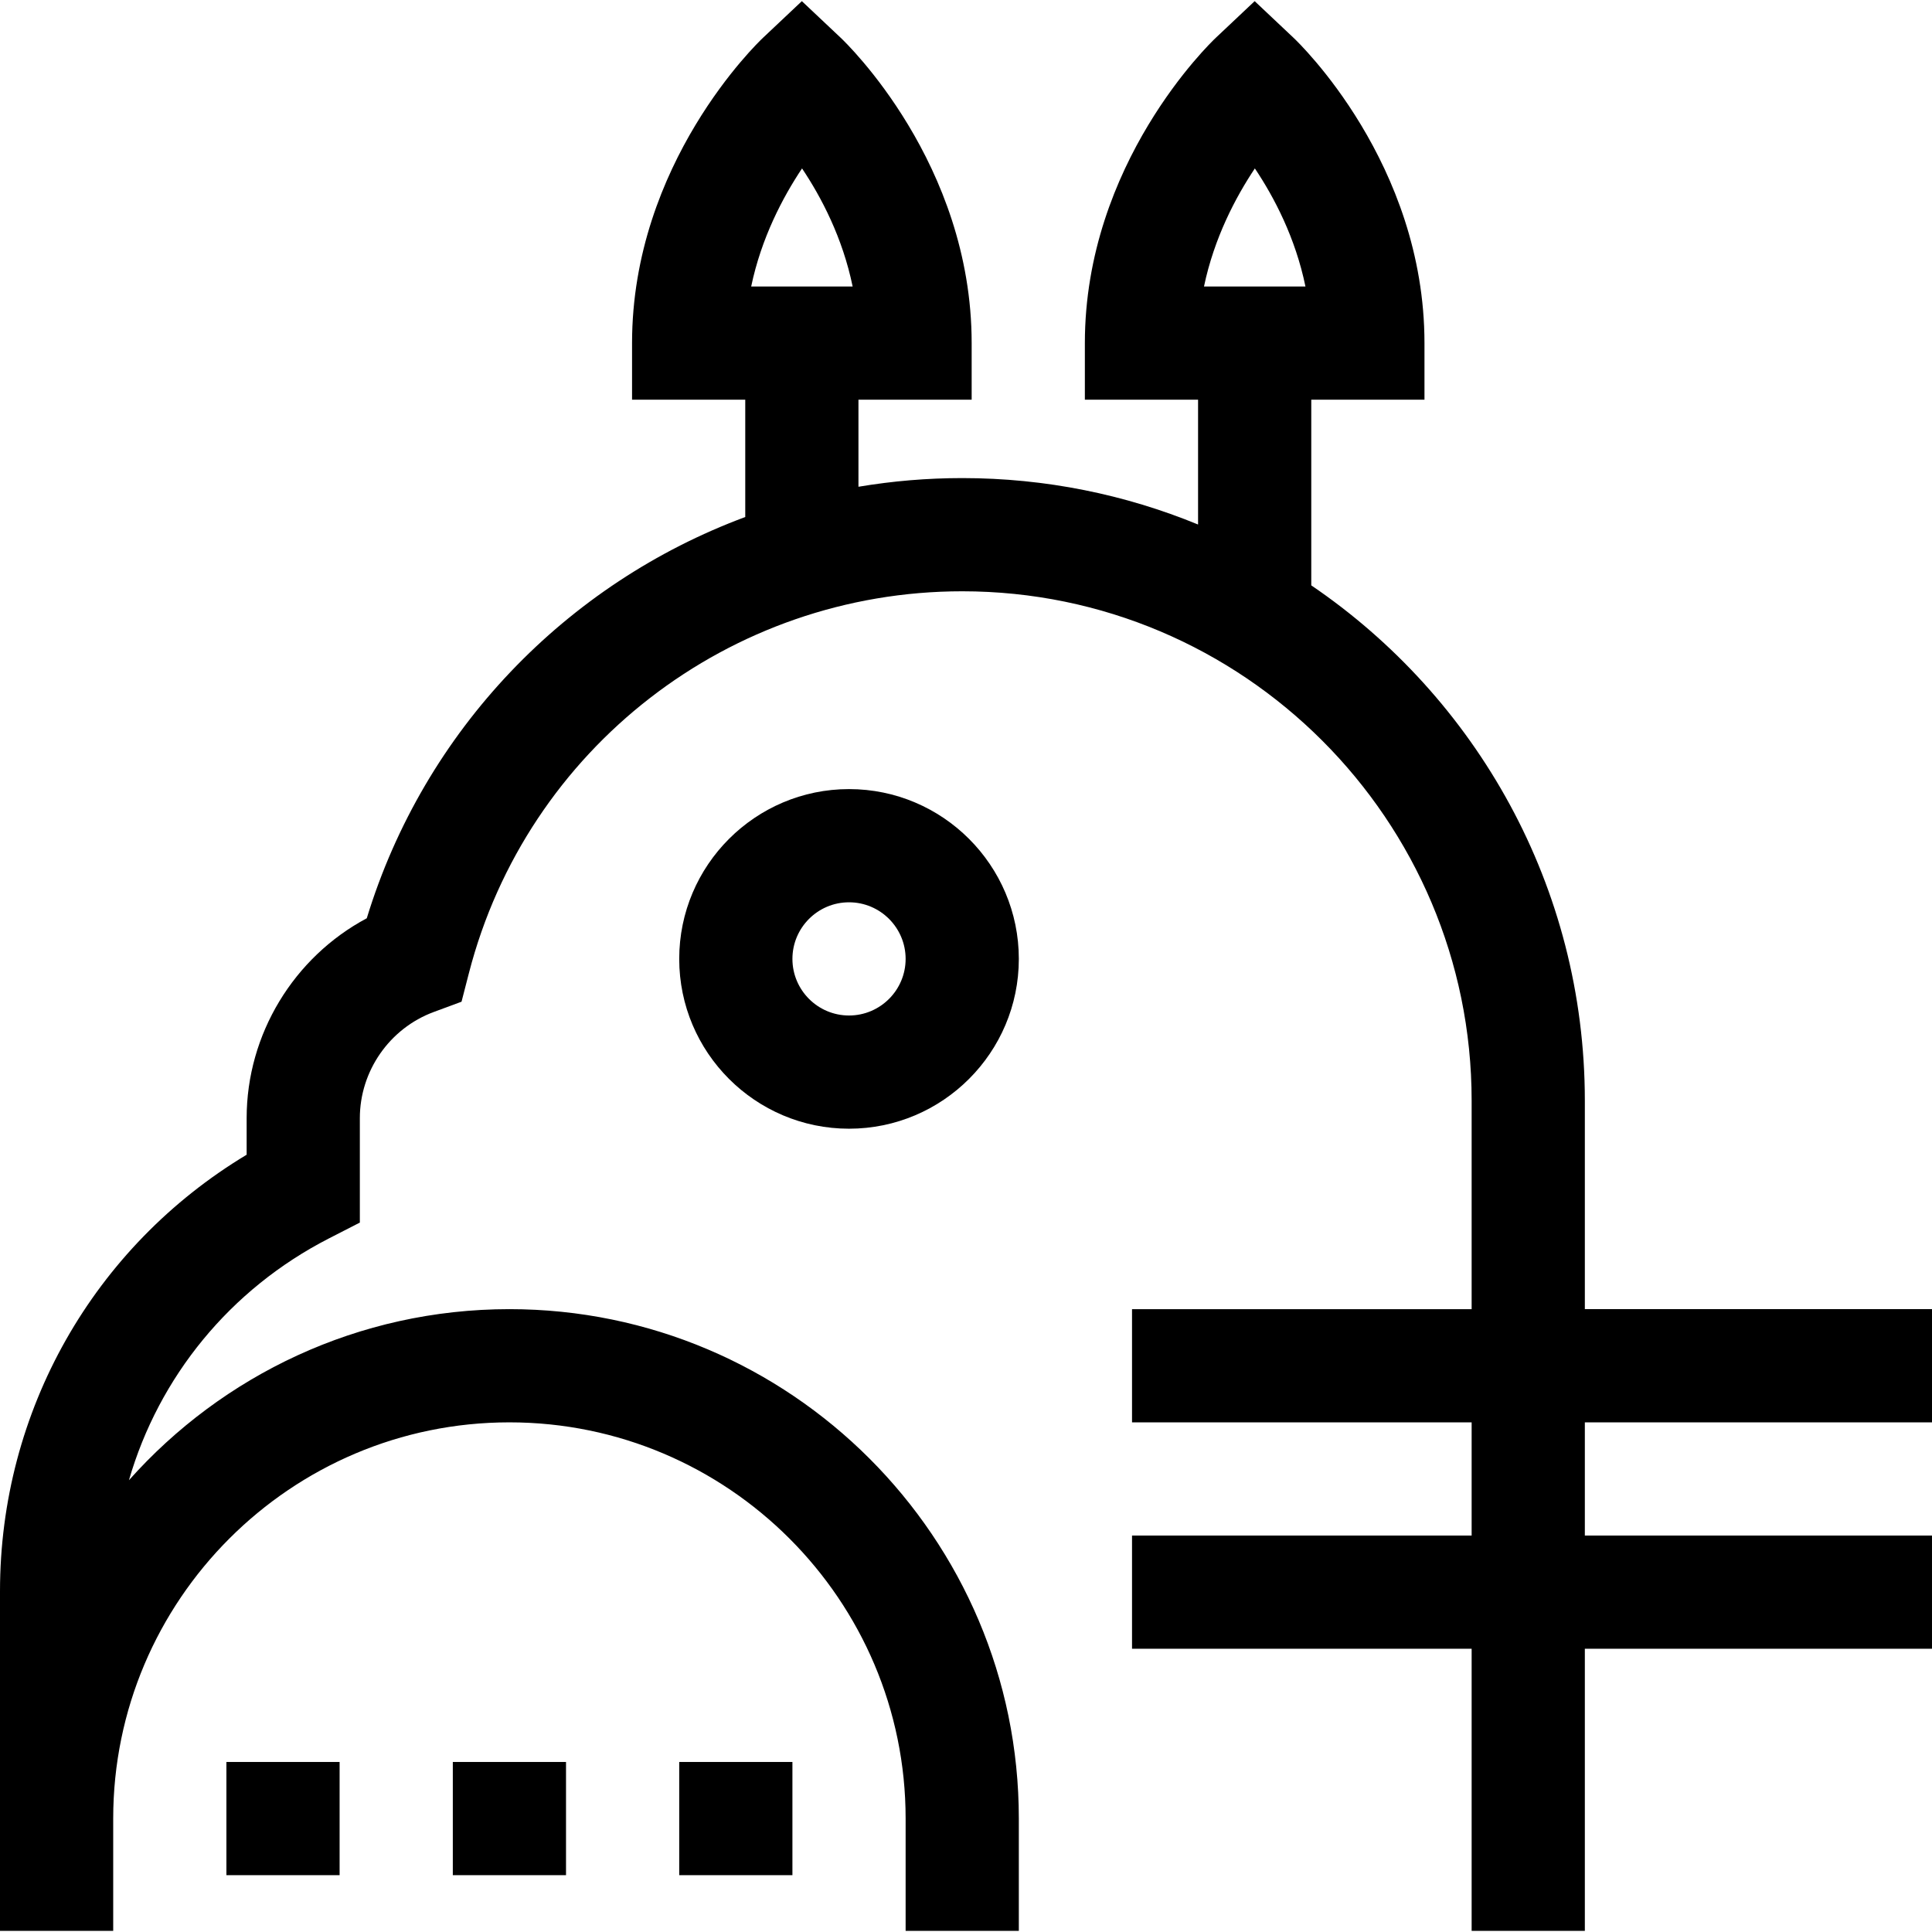 <?xml version="1.0" encoding="iso-8859-1"?>
<!-- Generator: Adobe Illustrator 19.0.0, SVG Export Plug-In . SVG Version: 6.00 Build 0)  -->
<svg version="1.1" id="Capa_1" xmlns="http://www.w3.org/2000/svg" xmlns:xlink="http://www.w3.org/1999/xlink" x="0px" y="0px"
	 viewBox="0 0 512 512" style="enable-background:new 0 0 512 512;" xml:space="preserve">
<g>
	<g>
		<path d="M225,209.118c-24.813,0-45,20.187-45,45s20.187,45,45,45s45-20.187,45-45S249.813,209.118,225,209.118z M225,269.118
			c-8.271,0-15-6.729-15-15c0-8.271,6.729-15,15-15s15,6.729,15,15C240,262.389,233.271,269.118,225,269.118z"/>
	</g>
</g>
<g>
	<g>
		<rect x="60" y="466.94" width="30" height="30"/>
	</g>
</g>
<g>
	<g>
		<rect x="120" y="466.94" width="30" height="30"/>
	</g>
</g>
<g>
	<g>
		<rect x="180" y="466.94" width="30" height="30"/>
	</g>
</g>
<g>
	<g>
		<path d="M512,376.938v-30h-92v-55.242c0-56.729-28.779-106.859-72.5-136.567V105.92h30v-15c0-47.642-33.293-79.578-34.71-80.914
			L332.5,0.304l-10.29,9.702c-1.417,1.336-34.71,33.272-34.71,80.914v15h30v33.082c-19.287-7.923-40.388-12.305-62.497-12.305
			c-9.339,0-18.53,0.788-27.503,2.298V105.92h30v-15c0-47.642-33.293-79.578-34.71-80.914L212.5,0.304l-10.29,9.702
			c-1.417,1.336-34.71,33.272-34.71,80.914v15h30v31.094c-47.312,17.575-85.029,56.329-100.301,106.335
			c-19.32,10.307-31.836,30.702-31.836,52.982v9.683C24.815,330.388,0,373.902,0,421.696v90h30v-29.758c0-57.897,47.103-105,105-105
			c57.897,0,105,47.103,105,105v29.758h30v-29.758c0-74.439-60.561-135-135-135c-40.056,0-76.086,17.542-100.831,45.339
			c7.929-27.358,26.776-50.648,53.033-64.099l8.161-4.181v-27.666c0-12.499,7.873-23.81,19.59-28.146l7.358-2.723l1.96-7.597
			c15.367-59.567,69.125-101.169,130.731-101.169c74.438,0,134.997,60.561,134.997,135v55.242h-90v30h90v30h-90v30h90v74.758h30
			v-74.758h92v-30h-92v-30H512z M199.072,75.92c2.683-12.843,8.353-23.609,13.477-31.286c5.117,7.641,10.756,18.376,13.409,31.286
			H199.072z M319.072,75.92c2.683-12.843,8.353-23.609,13.477-31.286c5.117,7.641,10.756,18.376,13.409,31.286H319.072z"/>
	</g>
</g>
<g>
</g>
<g>
</g>
<g>
</g>
<g>
</g>
<g>
</g>
<g>
</g>
<g>
</g>
<g>
</g>
<g>
</g>
<g>
</g>
<g>
</g>
<g>
</g>
<g>
</g>
<g>
</g>
<g>
</g>
</svg>
